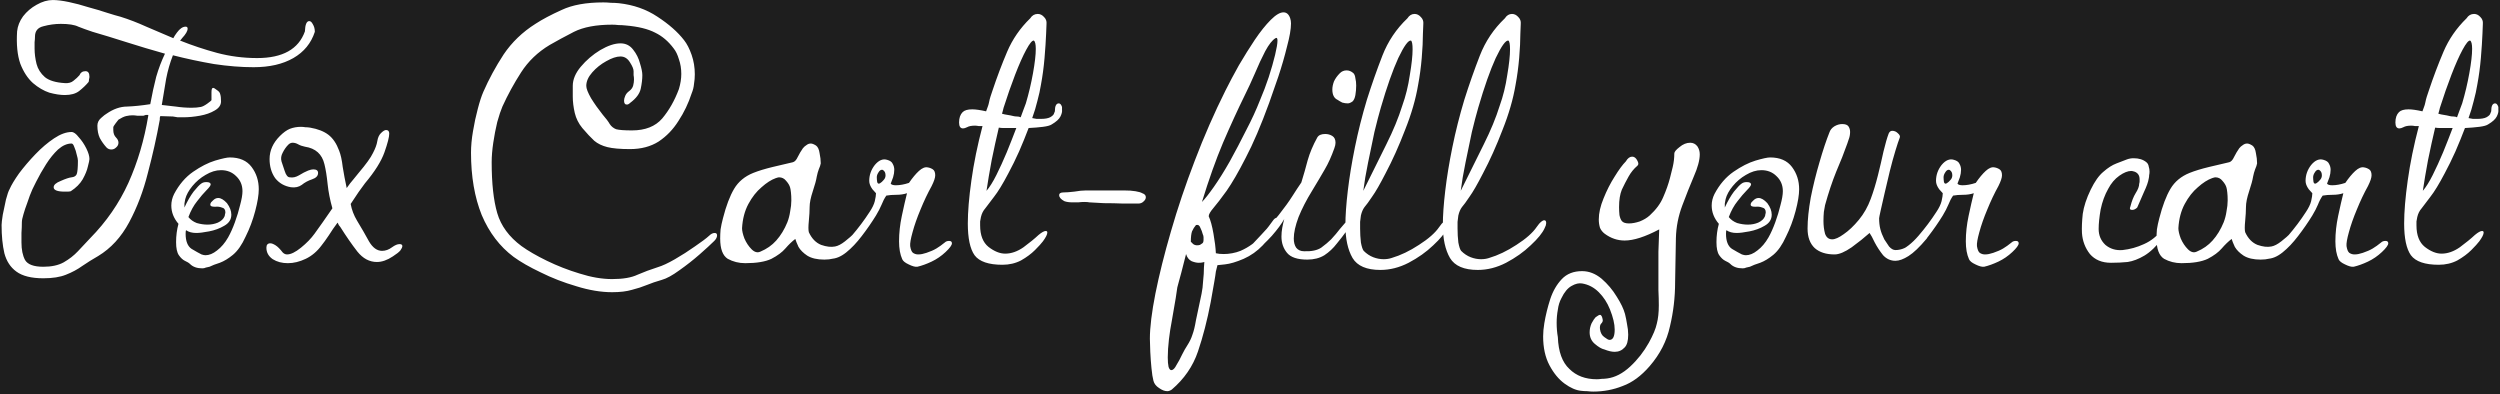 <svg width="805" height="127" viewBox="0 0 805 127" fill="none" xmlns="http://www.w3.org/2000/svg">
<rect width="805" height="127" fill="#1E1E1E"/>
<path d="M101.376 10.248C100.181 13.917 97.877 16.733 94.464 18.696C91.051 20.659 86.784 21.64 81.664 21.64C77.653 21.64 73.387 21.299 68.864 20.616C64.427 19.848 60.032 18.909 55.68 17.8C54.741 20.189 54.016 22.707 53.504 25.352C53.077 27.912 52.608 30.728 52.096 33.8C52.181 33.8 52.565 33.843 53.248 33.928C54.016 34.013 54.741 34.099 55.424 34.184C56.192 34.269 56.576 34.312 56.576 34.312C58.283 34.568 59.989 34.696 61.696 34.696C62.805 34.696 63.787 34.611 64.64 34.44C65.152 34.355 65.835 34.013 66.688 33.416C67.627 32.733 68.096 32.349 68.096 32.264V29.704C68.096 28.765 68.267 28.296 68.608 28.296C68.864 28.296 69.248 28.509 69.76 28.936C70.443 29.363 70.827 29.832 70.912 30.344C71.083 30.856 71.168 31.624 71.168 32.648C71.168 33.843 70.485 34.824 69.12 35.592C67.84 36.36 66.261 36.915 64.384 37.256C62.507 37.597 60.715 37.768 59.008 37.768C58.411 37.768 57.813 37.768 57.216 37.768C56.619 37.683 56.107 37.597 55.68 37.512L51.584 37.384C51.584 37.555 51.541 37.725 51.456 37.896C51.456 38.067 51.456 38.28 51.456 38.536C50.432 44.168 49.152 49.885 47.616 55.688C46.165 61.491 44.16 66.781 41.6 71.56C39.04 76.339 35.712 79.965 31.616 82.44C29.824 83.464 28.117 84.531 26.496 85.64C24.96 86.749 23.211 87.688 21.248 88.456C19.371 89.224 16.939 89.608 13.952 89.608C10.112 89.608 7.211 88.883 5.248 87.432C3.371 86.067 2.091 84.104 1.408 81.544C0.811 78.984 0.512 75.955 0.512 72.456C0.512 71.859 0.64 70.749 0.896 69.128C1.237 67.507 1.579 65.885 1.92 64.264C2.347 62.643 2.731 61.533 3.072 60.936C3.669 59.571 4.693 57.864 6.144 55.816C7.68 53.768 9.429 51.72 11.392 49.672C13.355 47.624 15.36 45.917 17.408 44.552C19.456 43.187 21.333 42.504 23.04 42.504C23.723 42.504 24.491 43.059 25.344 44.168C26.283 45.192 27.093 46.387 27.776 47.752C28.459 49.117 28.8 50.269 28.8 51.208C28.8 51.549 28.629 52.36 28.288 53.64C28.032 54.835 27.477 56.2 26.624 57.736C25.771 59.187 24.491 60.467 22.784 61.576C22.443 61.661 22.101 61.704 21.76 61.704C21.504 61.704 21.205 61.704 20.864 61.704C18.475 61.704 17.28 61.235 17.28 60.296C17.28 59.528 18.048 58.845 19.584 58.248C21.12 57.565 22.272 57.181 23.04 57.096C23.893 57.011 24.448 56.669 24.704 56.072C24.96 55.389 25.088 53.939 25.088 51.72C25.088 51.293 24.96 50.653 24.704 49.8C24.533 48.947 24.277 48.136 23.936 47.368C23.68 46.6 23.381 46.216 23.04 46.216C21.589 46.216 20.139 46.856 18.688 48.136C17.323 49.416 16.043 50.995 14.848 52.872C13.653 54.749 12.587 56.627 11.648 58.504C10.709 60.296 10.027 61.789 9.6 62.984C9.429 63.496 9.131 64.349 8.704 65.544C8.277 66.653 7.893 67.805 7.552 69C7.211 70.109 7.04 70.963 7.04 71.56C7.04 72.669 6.997 73.821 6.912 75.016C6.912 76.125 6.912 77.149 6.912 78.088C6.912 80.392 7.296 82.269 8.064 83.72C8.917 85.171 10.88 85.896 13.952 85.896C16.597 85.896 18.773 85.427 20.48 84.488C22.272 83.464 23.808 82.269 25.088 80.904C26.453 79.453 27.776 78.045 29.056 76.68C34.261 71.389 38.357 65.459 41.344 58.888C44.331 52.232 46.464 45.021 47.744 37.256V37H46.976C46.72 37.085 46.464 37.171 46.208 37.256C46.037 37.256 45.824 37.256 45.568 37.256C45.141 37.256 44.672 37.256 44.16 37.256C43.648 37.171 43.136 37.128 42.624 37.128C42.027 37.128 41.344 37.213 40.576 37.384C39.893 37.555 39.083 37.939 38.144 38.536C38.059 38.621 37.76 39.005 37.248 39.688C36.736 40.371 36.48 40.797 36.48 40.968V41.864C36.48 42.888 36.779 43.699 37.376 44.296C37.888 44.808 38.144 45.363 38.144 45.96C38.144 46.557 37.888 47.069 37.376 47.496C36.949 47.923 36.437 48.136 35.84 48.136C35.243 48.136 34.731 47.923 34.304 47.496C33.451 46.557 32.725 45.533 32.128 44.424C31.616 43.315 31.36 41.992 31.36 40.456C31.36 39.517 31.744 38.707 32.512 38.024C33.365 37.256 33.963 36.787 34.304 36.616C36.523 35.08 38.741 34.312 40.96 34.312C43.179 34.227 45.653 33.971 48.384 33.544C48.981 30.301 49.621 27.357 50.304 24.712C51.072 22.067 52.011 19.592 53.12 17.288C48.853 16.093 44.715 14.856 40.704 13.576C36.693 12.296 33.067 11.187 29.824 10.248C28.032 9.651 26.496 9.096 25.216 8.584C24.021 7.987 22.144 7.688 19.584 7.688C17.707 7.688 15.829 7.944 13.952 8.456C12.16 8.883 11.264 9.992 11.264 11.784C11.264 12.296 11.221 12.893 11.136 13.576C11.136 14.259 11.136 14.941 11.136 15.624C11.136 17.245 11.349 18.909 11.776 20.616C12.203 22.237 13.099 23.645 14.464 24.84C15.829 25.949 17.963 26.589 20.864 26.76C22.059 26.845 22.997 26.589 23.68 25.992C24.448 25.395 25.088 24.797 25.6 24.2C25.941 23.347 26.581 22.92 27.52 22.92C28.373 22.92 28.8 23.517 28.8 24.712C28.8 24.968 28.757 25.224 28.672 25.48C28.672 25.736 28.629 26.035 28.544 26.376C27.691 27.4 26.667 28.381 25.472 29.32C24.363 30.173 22.827 30.6 20.864 30.6C19.413 30.6 17.749 30.344 15.872 29.832C14.08 29.235 12.331 28.211 10.624 26.76C8.917 25.224 7.552 23.133 6.528 20.488C5.589 17.757 5.248 14.301 5.504 10.12C5.675 8.413 6.315 6.792 7.424 5.256C8.619 3.72 10.069 2.483 11.776 1.544C13.568 0.52 15.317 0.008 17.024 0.008C18.389 0.008 20.096 0.221 22.144 0.648C24.192 1.075 26.283 1.629 28.416 2.312C30.635 2.909 32.64 3.507 34.432 4.104C36.309 4.701 37.76 5.128 38.784 5.384C41.515 6.237 44.288 7.304 47.104 8.584C49.92 9.779 52.821 11.016 55.808 12.296C56.064 11.784 56.448 11.187 56.96 10.504C57.899 9.224 58.837 8.584 59.776 8.584C60.203 8.584 60.416 8.797 60.416 9.224C60.416 9.992 59.819 11.016 58.624 12.296C58.453 12.552 58.24 12.808 57.984 13.064C61.824 14.6 65.792 15.923 69.888 17.032C74.069 18.141 78.379 18.696 82.816 18.696C91.008 18.696 96.128 15.837 98.176 10.12C98.261 7.901 98.731 6.792 99.584 6.792C100.011 6.792 100.395 7.133 100.736 7.816C101.163 8.499 101.376 9.309 101.376 10.248ZM83.324 60.936C83.324 62.728 82.94 65.075 82.172 67.976C81.404 70.877 80.38 73.608 79.1 76.168C77.905 78.813 76.54 80.776 75.004 82.056C73.553 83.251 72.145 84.104 70.78 84.616C69.415 85.043 68.305 85.469 67.452 85.896C67.111 85.981 66.727 86.067 66.3 86.152C65.959 86.323 65.575 86.408 65.148 86.408C63.441 86.408 62.119 85.939 61.18 85C60.839 84.659 60.284 84.317 59.516 83.976C58.833 83.635 58.193 83.037 57.596 82.184C56.999 81.331 56.7 79.923 56.7 77.96C56.7 75.912 56.956 73.949 57.468 72.072C55.932 70.28 55.164 68.317 55.164 66.184C55.164 64.904 55.463 63.667 56.06 62.472C57.681 59.4 59.729 57.011 62.204 55.304C64.679 53.597 67.025 52.403 69.244 51.72C71.548 51.037 73.127 50.696 73.98 50.696C77.137 50.696 79.484 51.72 81.02 53.768C82.556 55.816 83.324 58.205 83.324 60.936ZM78.076 61.576C78.076 59.613 77.393 57.992 76.028 56.712C74.748 55.432 73.127 54.792 71.164 54.792C69.543 54.792 67.879 55.304 66.172 56.328C64.551 57.267 63.143 58.461 61.948 59.912C60.753 61.363 59.985 62.771 59.644 64.136C59.559 64.648 59.473 65.117 59.388 65.544C59.388 65.971 59.388 66.397 59.388 66.824C60.327 64.776 61.308 63.069 62.332 61.704C63.441 60.339 64.252 59.485 64.764 59.144C65.191 58.803 65.745 58.632 66.428 58.632C67.367 58.632 67.836 58.888 67.836 59.4C67.836 59.741 67.367 60.381 66.428 61.32C65.575 62.173 64.593 63.325 63.484 64.776C62.375 66.141 61.436 67.848 60.668 69.896C61.351 70.749 62.247 71.389 63.356 71.816C64.551 72.157 65.703 72.328 66.812 72.328C68.007 72.328 69.116 72.115 70.14 71.688C71.249 71.176 71.975 70.493 72.316 69.64C72.401 69.384 72.444 69.171 72.444 69C72.529 68.744 72.572 68.531 72.572 68.36C72.572 67.507 72.188 66.995 71.42 66.824C70.737 66.568 70.055 66.483 69.372 66.568H69.116C68.177 66.568 67.708 66.355 67.708 65.928C67.708 65.672 67.793 65.416 67.964 65.16C68.22 64.904 68.433 64.691 68.604 64.52C69.116 64.008 69.671 63.752 70.268 63.752C71.121 63.752 72.06 64.307 73.084 65.416C74.023 66.696 74.492 67.933 74.492 69.128C74.492 70.664 73.724 71.859 72.188 72.712C70.737 73.565 69.116 74.163 67.324 74.504C65.532 74.845 64.167 75.016 63.228 75.016C61.863 75.016 60.753 74.717 59.9 74.12C59.815 74.291 59.772 74.675 59.772 75.272C59.772 77.661 60.412 79.283 61.692 80.136C62.972 80.904 64.039 81.501 64.892 81.928C65.404 82.099 65.831 82.184 66.172 82.184C67.367 82.184 68.604 81.672 69.884 80.648C71.249 79.624 72.444 78.216 73.468 76.424C74.236 75.059 74.961 73.437 75.644 71.56C76.327 69.683 76.881 67.848 77.308 66.056C77.82 64.179 78.076 62.685 78.076 61.576ZM126.484 82.568C124.692 83.763 122.985 84.36 121.364 84.36C118.975 84.36 116.884 83.251 115.092 81.032C113.3 78.728 111.465 76.083 109.588 73.096C109.417 72.84 109.247 72.627 109.076 72.456C108.991 72.2 108.863 71.944 108.692 71.688C107.668 73.053 106.729 74.419 105.876 75.784C105.023 77.064 104.255 78.131 103.572 78.984C102.121 80.947 100.415 82.397 98.452 83.336C96.489 84.275 94.569 84.744 92.692 84.744C90.815 84.744 89.193 84.317 87.828 83.464C86.463 82.525 85.78 81.288 85.78 79.752C85.78 78.813 86.207 78.344 87.06 78.344C87.487 78.344 88.041 78.557 88.724 78.984C89.407 79.411 90.175 80.179 91.028 81.288C91.455 81.715 91.924 81.928 92.436 81.928C93.631 81.928 95.124 81.203 96.916 79.752C98.708 78.301 100.159 76.808 101.268 75.272C101.951 74.333 102.804 73.139 103.828 71.688C104.852 70.237 105.919 68.701 107.028 67.08C106.26 64.349 105.748 61.747 105.492 59.272C105.236 56.712 104.895 54.579 104.468 52.872C103.7 49.629 101.609 47.752 98.196 47.24C97.343 47.069 96.617 46.813 96.02 46.472C95.423 46.131 94.825 45.96 94.228 45.96C93.716 45.96 93.247 46.173 92.82 46.6C92.137 47.283 91.54 48.136 91.028 49.16C90.516 50.099 90.388 51.037 90.644 51.976C90.9 52.659 91.241 53.683 91.668 55.048C92.095 56.413 92.649 57.096 93.332 57.096C94.271 57.267 95.252 57.053 96.276 56.456C97.385 55.773 98.367 55.261 99.22 54.92C99.903 54.664 100.457 54.536 100.884 54.536C101.908 54.536 102.42 54.92 102.42 55.688C102.42 56.627 101.78 57.309 100.5 57.736C99.22 58.163 98.111 58.76 97.172 59.528C96.233 60.211 95.081 60.467 93.716 60.296C91.583 59.955 89.876 58.973 88.596 57.352C87.401 55.645 86.804 53.597 86.804 51.208C86.804 48.477 87.913 46.003 90.132 43.784C91.241 42.675 92.308 41.907 93.332 41.48C94.441 41.053 95.636 40.84 96.916 40.84C97.343 40.84 97.812 40.883 98.324 40.968C98.836 40.968 99.348 41.011 99.86 41.096C102.335 41.523 104.297 42.291 105.748 43.4C107.199 44.509 108.351 46.216 109.204 48.52C109.716 49.8 110.1 51.549 110.356 53.768C110.697 55.901 111.124 58.163 111.636 60.552C112.404 59.443 113.129 58.504 113.812 57.736C114.495 56.883 115.049 56.2 115.476 55.688C117.865 52.872 119.401 50.739 120.084 49.288C120.852 47.837 121.321 46.557 121.492 45.448C121.663 44.339 122.047 43.485 122.644 42.888C123.327 42.205 123.881 41.864 124.308 41.864C124.991 41.864 125.332 42.248 125.332 43.016C125.332 44.125 124.82 46.131 123.796 49.032C122.772 51.933 120.681 55.261 117.524 59.016C116.329 60.552 114.793 62.771 112.916 65.672C113.257 67.549 113.94 69.341 114.964 71.048C116.415 73.437 117.695 75.656 118.804 77.704C119.999 79.752 121.407 80.776 123.028 80.776C124.137 80.776 125.204 80.392 126.228 79.624C127.167 78.941 127.977 78.6 128.66 78.6C129.257 78.6 129.556 78.813 129.556 79.24C129.556 79.581 129.343 80.051 128.916 80.648C128.489 81.16 127.679 81.8 126.484 82.568ZM230 77.576C228.976 78.6 227.397 80.051 225.264 81.928C223.216 83.72 221.04 85.427 218.736 87.048C216.517 88.669 214.64 89.693 213.104 90.12C211.312 90.632 209.691 91.187 208.24 91.784C206.789 92.381 205.211 92.893 203.504 93.32C201.797 93.832 199.664 94.088 197.104 94.088C193.52 94.088 189.68 93.448 185.584 92.168C181.488 90.973 177.648 89.48 174.064 87.688C170.48 85.981 167.579 84.317 165.36 82.696C160.923 79.368 157.509 74.888 155.12 69.256C152.816 63.539 151.664 56.84 151.664 49.16C151.664 47.027 151.877 44.723 152.304 42.248C152.731 39.688 153.243 37.299 153.84 35.08C154.437 32.776 155.035 30.941 155.632 29.576C157.424 25.48 159.6 21.469 162.16 17.544C164.805 13.619 168.219 10.333 172.4 7.688C174.619 6.237 177.435 4.744 180.848 3.208C184.261 1.587 188.741 0.776 194.288 0.776C195.056 0.776 195.867 0.819 196.72 0.904C197.573 0.904 198.427 0.947 199.28 1.032C203.973 1.544 208.112 2.995 211.696 5.384C215.365 7.773 218.224 10.291 220.272 12.936C221.211 14.131 222.021 15.709 222.704 17.672C223.387 19.635 223.728 21.725 223.728 23.944C223.728 24.968 223.643 25.992 223.472 27.016C223.387 28.04 223.131 29.064 222.704 30.088C221.68 33.245 220.272 36.189 218.48 38.92C216.773 41.651 214.64 43.869 212.08 45.576C209.52 47.197 206.448 48.008 202.864 48.008C199.707 48.008 197.275 47.795 195.568 47.368C193.861 46.941 192.453 46.259 191.344 45.32C190.235 44.296 188.955 42.931 187.504 41.224C186.309 39.773 185.499 38.152 185.072 36.36C184.645 34.483 184.432 32.733 184.432 31.112C184.432 29.491 184.432 28.339 184.432 27.656C184.432 25.608 185.285 23.56 186.992 21.512C188.784 19.379 190.875 17.587 193.264 16.136C195.739 14.685 197.915 13.96 199.792 13.96C201.499 13.96 202.864 14.643 203.888 16.008C204.912 17.288 205.637 18.739 206.064 20.36C206.576 21.981 206.832 23.261 206.832 24.2C206.832 25.48 206.661 26.931 206.32 28.552C205.979 30.173 204.827 31.709 202.864 33.16C202.523 33.501 202.181 33.672 201.84 33.672C201.243 33.672 200.944 33.245 200.944 32.392C200.944 31.965 201.072 31.453 201.328 30.856C201.584 30.259 202.011 29.747 202.608 29.32C203.291 28.808 203.717 28.211 203.888 27.528C204.059 26.845 204.144 26.205 204.144 25.608C204.144 25.096 204.101 24.627 204.016 24.2C204.016 23.688 204.016 23.261 204.016 22.92C204.016 22.237 203.632 21.299 202.864 20.104C202.096 18.824 201.072 18.184 199.792 18.184C198.512 18.184 196.976 18.696 195.184 19.72C193.477 20.659 191.984 21.853 190.704 23.304C189.424 24.755 188.784 26.205 188.784 27.656C188.784 28.509 189.296 29.832 190.32 31.624C191.429 33.416 192.667 35.165 194.032 36.872C195.141 38.152 195.909 39.176 196.336 39.944C196.848 40.712 197.531 41.267 198.384 41.608C199.323 41.864 201.029 41.992 203.504 41.992C207.771 41.992 211.013 40.712 213.232 38.152C215.451 35.507 217.243 32.349 218.608 28.68C219.12 26.973 219.376 25.352 219.376 23.816C219.376 22.109 219.12 20.531 218.608 19.08C218.181 17.629 217.627 16.477 216.944 15.624C215.237 13.32 213.232 11.613 210.928 10.504C208.624 9.309 205.467 8.541 201.456 8.2C200.688 8.115 199.92 8.072 199.152 8.072C198.469 7.987 197.787 7.944 197.104 7.944C191.984 7.944 187.888 8.712 184.816 10.248C181.829 11.784 179.227 13.192 177.008 14.472C173.168 16.776 170.096 19.72 167.792 23.304C165.488 26.888 163.483 30.557 161.776 34.312C161.264 35.507 160.709 37.171 160.112 39.304C159.6 41.437 159.173 43.656 158.832 45.96C158.491 48.264 158.32 50.355 158.32 52.232C158.32 59.059 158.917 64.52 160.112 68.616C161.307 72.712 163.909 76.253 167.92 79.24C170.053 80.776 172.784 82.355 176.112 83.976C179.44 85.597 182.939 86.963 186.608 88.072C190.363 89.267 193.861 89.864 197.104 89.864C200.603 89.864 203.333 89.395 205.296 88.456C207.259 87.603 209.435 86.792 211.824 86.024C213.275 85.597 215.109 84.744 217.328 83.464C219.547 82.184 221.68 80.819 223.728 79.368C225.861 77.917 227.397 76.765 228.336 75.912C228.933 75.315 229.531 75.016 230.128 75.016C230.64 75.016 230.896 75.272 230.896 75.784C230.896 76.381 230.597 76.979 230 77.576ZM275.163 75.016C275.419 74.76 275.76 74.632 276.187 74.632C276.784 74.632 277.083 74.931 277.083 75.528C277.083 75.869 276.87 76.381 276.443 77.064C276.102 77.747 275.334 78.557 274.139 79.496C272.944 80.52 271.707 81.459 270.427 82.312C269.232 83.165 267.568 83.592 265.435 83.592C263.131 83.592 261.296 83.165 259.931 82.312C258.651 81.459 257.712 80.52 257.115 79.496C256.603 78.387 256.262 77.533 256.091 76.936C255.067 77.704 254 78.728 252.891 80.008C251.867 81.203 250.374 82.312 248.411 83.336C246.448 84.275 243.632 84.744 239.963 84.744C237.915 84.744 236.038 84.275 234.331 83.336C232.71 82.312 231.899 80.136 231.899 76.808C231.899 75.869 231.942 74.888 232.027 73.864C232.198 72.755 232.454 71.56 232.795 70.28C233.819 66.269 235.014 63.112 236.379 60.808C237.744 58.504 239.792 56.797 242.523 55.688C244.23 55.005 246.32 54.365 248.795 53.768C251.27 53.171 253.446 52.659 255.323 52.232C255.92 52.061 256.432 51.507 256.859 50.568C257.371 49.544 257.926 48.605 258.523 47.752C258.864 47.325 259.248 46.984 259.675 46.728C260.102 46.387 260.571 46.216 261.083 46.216C261.51 46.216 262.064 46.429 262.747 46.856C263.344 47.283 263.728 48.093 263.899 49.288C264.155 50.483 264.283 51.592 264.283 52.616C264.198 53.128 263.984 53.768 263.643 54.536C263.387 55.219 263.174 55.987 263.003 56.84C262.832 57.949 262.406 59.528 261.723 61.576C261.04 63.624 260.699 65.331 260.699 66.696C260.699 67.891 260.614 69.384 260.443 71.176C260.272 72.883 260.272 74.077 260.443 74.76C261.382 76.808 262.704 78.173 264.411 78.856C266.118 79.453 267.611 79.624 268.891 79.368C269.83 79.197 270.896 78.643 272.091 77.704C273.286 76.765 274.31 75.869 275.163 75.016ZM254.427 60.424C254.256 59.741 253.83 59.016 253.147 58.248C252.55 57.48 251.782 57.096 250.843 57.096C250.672 57.096 250.331 57.181 249.819 57.352C248.368 57.864 246.832 58.845 245.211 60.296C243.59 61.661 242.182 63.453 240.987 65.672C239.792 67.891 239.11 70.493 238.939 73.48C238.939 74.333 239.195 75.443 239.707 76.808C240.304 78.173 241.072 79.325 242.011 80.264C242.95 81.203 243.888 81.459 244.827 81.032C246.875 80.179 248.582 78.984 249.947 77.448C251.398 75.827 252.592 73.864 253.531 71.56C253.958 70.451 254.256 69.299 254.427 68.104C254.683 66.824 254.811 65.629 254.811 64.52C254.811 63.496 254.768 62.643 254.683 61.96C254.598 61.192 254.512 60.68 254.427 60.424ZM304.214 78.088C304.555 77.747 305.025 77.576 305.622 77.576C306.219 77.576 306.518 77.832 306.518 78.344C306.518 78.941 305.835 79.88 304.47 81.16C303.105 82.44 301.611 83.464 299.99 84.232C298.369 85 296.833 85.555 295.382 85.896C294.699 85.981 293.761 85.725 292.566 85.128C291.457 84.616 290.774 84.061 290.518 83.464C290.177 82.696 289.921 81.843 289.75 80.904C289.579 79.88 289.494 78.813 289.494 77.704C289.494 75.059 289.793 72.328 290.39 69.512C290.987 66.696 291.542 64.264 292.054 62.216C291.03 62.557 289.878 62.728 288.598 62.728C287.403 62.728 286.337 62.813 285.398 62.984C284.801 63.837 284.289 64.819 283.862 65.928C283.435 66.952 282.838 68.104 282.07 69.384C280.705 71.603 279.169 73.821 277.462 76.04C275.841 78.173 274.177 79.923 272.47 81.288C270.763 82.653 269.099 83.336 267.478 83.336C266.369 83.336 265.814 83.037 265.814 82.44C265.814 81.843 266.539 81.288 267.99 80.776C270.038 80.008 272.129 78.387 274.262 75.912C276.395 73.437 278.315 70.877 280.022 68.232C280.875 66.952 281.43 65.8 281.686 64.776C281.942 63.667 282.07 62.813 282.07 62.216C282.07 62.216 281.686 61.789 280.918 60.936C280.235 59.997 279.894 59.101 279.894 58.248C279.894 56.371 280.491 54.664 281.686 53.128C282.966 51.592 284.289 51.037 285.654 51.464C286.593 51.72 287.19 52.147 287.446 52.744C287.787 53.341 287.958 53.981 287.958 54.664C287.958 55.432 287.83 56.243 287.574 57.096C287.318 57.864 287.062 58.547 286.806 59.144C287.062 59.485 287.617 59.656 288.47 59.656C289.75 59.656 291.158 59.4 292.694 58.888C293.803 57.267 294.87 55.987 295.894 55.048C296.918 54.109 297.857 53.725 298.71 53.896C299.307 53.981 299.862 54.195 300.374 54.536C300.886 54.877 301.142 55.517 301.142 56.456C301.142 57.224 300.758 58.376 299.99 59.912C298.71 62.216 297.515 64.733 296.406 67.464C295.297 70.109 294.443 72.541 293.846 74.76C293.249 76.893 292.993 78.387 293.078 79.24C293.249 80.349 293.547 81.075 293.974 81.416C294.486 81.757 295.041 81.928 295.638 81.928C296.065 81.928 296.491 81.885 296.918 81.8C297.43 81.629 297.899 81.501 298.326 81.416C299.606 80.989 300.673 80.52 301.526 80.008C302.379 79.496 303.275 78.856 304.214 78.088ZM285.142 56.456C285.142 55.688 284.886 55.133 284.374 54.792C284.289 54.707 284.161 54.664 283.99 54.664C283.563 54.664 283.179 54.963 282.838 55.56C282.497 56.072 282.326 56.584 282.326 57.096C282.326 57.523 282.369 58.035 282.454 58.632C282.625 59.144 282.923 59.272 283.35 59.016C283.777 58.76 284.161 58.419 284.502 57.992C284.929 57.565 285.142 57.053 285.142 56.456ZM341.971 34.44C341.971 34.44 341.971 34.739 341.971 35.336C342.056 35.933 341.886 36.659 341.459 37.512C341.032 38.365 340.094 39.219 338.643 40.072C338.131 40.413 337.192 40.669 335.827 40.84C334.462 41.011 332.926 41.139 331.219 41.224C330.28 43.699 329.256 46.216 328.147 48.776C327.038 51.251 325.886 53.597 324.691 55.816C322.899 59.229 321.363 61.747 320.083 63.368C318.888 64.989 317.95 66.227 317.267 67.08C316.584 67.848 316.115 68.787 315.859 69.896C315.774 70.408 315.688 70.877 315.603 71.304C315.603 71.731 315.603 72.157 315.603 72.584C315.603 75.741 316.499 78.045 318.291 79.496C320.168 80.947 321.96 81.672 323.667 81.672C325.63 81.672 327.592 80.989 329.555 79.624C331.518 78.173 333.139 76.851 334.419 75.656C335.443 74.803 336.211 74.376 336.723 74.376C337.064 74.376 337.235 74.547 337.235 74.888C337.235 75.485 336.766 76.424 335.827 77.704C335.315 78.387 334.462 79.325 333.267 80.52C332.072 81.715 330.579 82.824 328.787 83.848C326.995 84.787 324.99 85.256 322.771 85.256C318.334 85.256 315.347 84.232 313.811 82.184C312.36 80.136 311.635 76.723 311.635 71.944C311.635 68.189 312.019 63.581 312.787 58.12C313.555 52.573 314.75 46.728 316.371 40.584C315.944 40.584 315.518 40.584 315.091 40.584C314.664 40.499 314.28 40.456 313.939 40.456C312.83 40.456 311.976 40.627 311.379 40.968C310.867 41.224 310.44 41.352 310.099 41.352C309.246 41.352 308.819 40.712 308.819 39.432C308.819 37.981 309.203 36.872 309.971 36.104C310.568 35.507 311.592 35.208 313.043 35.208C314.152 35.208 315.646 35.421 317.523 35.848C317.694 35.336 317.864 34.867 318.035 34.44C318.206 34.013 318.334 33.587 318.419 33.16C318.59 32.307 318.76 31.624 318.931 31.112C319.102 30.6 319.315 29.96 319.571 29.192C321.022 24.84 322.6 20.659 324.307 16.648C326.014 12.637 328.488 9.053 331.731 5.896C332.328 4.957 333.139 4.488 334.163 4.488C334.931 4.488 335.614 4.829 336.211 5.512C336.808 6.109 337.064 6.835 336.979 7.688C336.979 7.688 336.936 8.755 336.851 10.888C336.766 13.021 336.595 15.624 336.339 18.696C336.083 21.683 335.699 24.541 335.187 27.272C334.931 28.893 334.547 30.643 334.035 32.52C333.608 34.312 333.054 36.147 332.371 38.024C332.883 38.109 333.352 38.195 333.779 38.28C334.291 38.28 334.76 38.28 335.187 38.28C336.467 38.28 337.448 38.109 338.131 37.768C338.899 37.341 339.326 36.915 339.411 36.488C339.582 36.061 339.667 35.848 339.667 35.848C339.667 34.141 340.094 33.288 340.947 33.288C341.374 33.288 341.715 33.672 341.971 34.44ZM332.883 13.064C332.371 12.979 331.56 13.96 330.451 16.008C329.342 18.056 328.147 20.744 326.867 24.072C325.587 27.4 324.35 30.941 323.155 34.696C323.07 35.037 322.984 35.379 322.899 35.72C322.814 35.976 322.728 36.275 322.643 36.616C323.24 36.787 323.838 36.915 324.435 37C325.032 37.085 325.672 37.213 326.355 37.384C326.696 37.469 327.08 37.512 327.507 37.512C327.934 37.512 328.318 37.597 328.659 37.768C329 36.829 329.299 36.019 329.555 35.336C329.811 34.568 330.067 33.885 330.323 33.288C331.262 30.131 332.03 26.888 332.627 23.56C333.224 20.232 333.523 17.629 333.523 15.752C333.523 14.216 333.31 13.32 332.883 13.064ZM327.251 41.224H324.947C324.35 41.224 323.752 41.224 323.155 41.224C322.643 41.224 322.131 41.181 321.619 41.096C320.851 44.339 320.083 47.837 319.315 51.592C318.632 55.261 318.078 58.547 317.651 61.448C318.675 60.253 319.742 58.547 320.851 56.328C321.96 54.109 323.07 51.677 324.179 49.032C325.288 46.301 326.312 43.699 327.251 41.224ZM367.807 62.216C368.575 62.472 368.959 62.899 368.959 63.496C368.959 64.008 368.703 64.477 368.191 64.904C367.764 65.331 367.21 65.544 366.527 65.544C365.418 65.544 363.796 65.544 361.663 65.544C359.615 65.459 357.524 65.416 355.391 65.416C353.343 65.331 351.807 65.245 350.783 65.16C350.442 65.075 349.887 65.032 349.119 65.032C348.522 65.032 347.882 65.075 347.199 65.16C346.602 65.16 346.004 65.16 345.407 65.16C344.298 65.16 343.402 65.032 342.719 64.776C341.61 64.179 341.055 63.539 341.055 62.856C341.055 62.259 341.524 61.96 342.463 61.96C343.316 61.96 344.468 61.875 345.919 61.704C347.37 61.448 348.65 61.32 349.759 61.32H361.791C363.412 61.32 364.692 61.405 365.631 61.576C366.655 61.747 367.38 61.96 367.807 62.216ZM415.445 5.896C415.616 6.408 415.701 6.963 415.701 7.56C415.701 9.352 415.274 11.827 414.421 14.984C413.653 18.141 412.714 21.384 411.605 24.712C410.496 27.955 409.514 30.771 408.661 33.16C406.016 40.413 403.498 46.301 401.109 50.824C398.805 55.347 396.757 58.888 394.965 61.448C393.173 63.923 391.765 65.757 390.741 66.952C389.717 68.147 389.205 69.043 389.205 69.64C389.802 70.92 390.314 72.797 390.741 75.272C391.168 77.661 391.424 79.752 391.509 81.544C392.192 81.715 393.045 81.8 394.069 81.8C394.922 81.8 395.818 81.715 396.757 81.544C397.696 81.373 398.592 81.117 399.445 80.776C402.176 79.581 404.437 77.917 406.229 75.784C408.021 73.565 409.301 71.901 410.069 70.792C410.41 70.365 410.752 70.152 411.093 70.152C411.52 70.152 411.818 70.408 411.989 70.92C412.16 71.347 412.117 71.773 411.861 72.2C410.154 74.845 408.405 77.107 406.613 78.984C404.821 80.861 402.773 82.312 400.469 83.336C398.08 84.36 396.074 84.957 394.453 85.128C392.832 85.299 392.021 85.384 392.021 85.384C391.85 86.067 391.68 86.749 391.509 87.432C391.424 88.2 391.253 89.309 390.997 90.76C390.741 92.211 390.357 94.387 389.845 97.288C388.736 103.091 387.37 108.381 385.749 113.16C384.128 117.939 381.312 122.035 377.301 125.448C376.789 125.789 376.32 125.96 375.893 125.96C375.04 125.96 374.144 125.619 373.205 124.936C372.266 124.339 371.669 123.571 371.413 122.632C371.157 121.693 370.944 120.328 370.773 118.536C370.602 116.829 370.474 115.08 370.389 113.288C370.304 111.496 370.261 110.088 370.261 109.064C370.261 105.395 370.858 100.531 372.053 94.472C373.248 88.499 374.912 81.843 377.045 74.504C379.178 67.08 381.738 59.485 384.725 51.72C387.712 43.869 390.997 36.36 394.581 29.192C395.861 26.632 397.312 23.901 398.933 21C400.64 18.099 402.346 15.368 404.053 12.808C405.845 10.163 407.552 8.029 409.173 6.408C410.794 4.787 412.16 3.976 413.269 3.976C414.293 3.976 415.018 4.616 415.445 5.896ZM410.709 12.296C409.685 12.893 408.576 14.301 407.381 16.52C406.272 18.653 405.162 21.043 404.053 23.688C402.944 26.248 401.877 28.552 400.853 30.6C398.549 35.293 396.202 40.413 393.813 45.96C391.509 51.421 389.248 57.779 387.029 65.032C387.968 64.093 389.248 62.472 390.869 60.168C392.49 57.864 394.197 55.133 395.989 51.976C397.781 48.733 399.53 45.405 401.237 41.992C403.029 38.579 404.522 35.336 405.717 32.264C406.741 29.875 407.68 27.4 408.533 24.84C409.386 22.195 410.069 19.805 410.581 17.672C411.093 15.539 411.349 14.003 411.349 13.064C411.349 12.296 411.136 12.04 410.709 12.296ZM387.285 75.4C387.114 74.717 386.858 74.035 386.517 73.352C386.261 72.584 385.792 72.285 385.109 72.456C384.597 73.053 384.17 73.736 383.829 74.504C383.573 75.272 383.445 76.381 383.445 77.832C383.445 77.832 383.701 78.088 384.213 78.6C384.81 79.027 385.536 79.112 386.389 78.856C386.645 78.685 386.901 78.515 387.157 78.344C387.413 78.173 387.541 77.789 387.541 77.192C387.541 76.936 387.541 76.68 387.541 76.424C387.541 76.083 387.456 75.741 387.285 75.4ZM387.797 84.36C387.797 84.36 387.626 84.403 387.285 84.488C386.944 84.573 386.517 84.616 386.005 84.616C385.322 84.616 384.554 84.445 383.701 84.104C382.848 83.677 382.25 82.909 381.909 81.8C381.226 84.531 380.714 86.536 380.373 87.816C380.032 89.096 379.776 90.035 379.605 90.632C379.434 91.229 379.264 91.869 379.093 92.552C379.008 93.235 378.837 94.387 378.581 96.008C378.325 97.629 377.898 100.104 377.301 103.432C376.96 105.139 376.661 107.059 376.405 109.192C376.149 111.411 376.021 113.373 376.021 115.08C376.021 116.36 376.106 117.384 376.277 118.152C376.533 118.92 376.874 119.261 377.301 119.176C377.813 119.091 378.325 118.536 378.837 117.512C379.434 116.573 380.032 115.464 380.629 114.184C381.226 112.989 381.781 112.008 382.293 111.24C383.061 110.045 383.616 108.893 383.957 107.784C384.384 106.675 384.768 105.096 385.109 103.048C385.536 101.085 386.133 98.269 386.901 94.6C387.157 93.405 387.328 91.997 387.413 90.376C387.584 88.84 387.669 87.432 387.669 86.152C387.754 84.957 387.797 84.36 387.797 84.36ZM434.005 33.288C433.408 33.288 432.81 33.203 432.213 33.032C431.701 32.776 431.189 32.477 430.677 32.136C429.568 31.624 429.013 30.515 429.013 28.808C429.013 28.04 429.184 27.187 429.525 26.248C429.952 25.309 430.592 24.413 431.445 23.56C432.042 22.963 432.768 22.664 433.621 22.664C434.389 22.664 435.114 22.963 435.797 23.56C436.138 23.901 436.352 24.456 436.437 25.224C436.608 25.907 436.693 26.675 436.693 27.528C436.693 28.552 436.608 29.576 436.437 30.6C436.266 31.539 435.968 32.221 435.541 32.648C434.944 33.075 434.432 33.288 434.005 33.288ZM420.949 83.592C417.792 83.592 415.616 82.867 414.421 81.416C413.226 79.965 412.629 78.216 412.629 76.168C412.629 75.229 412.714 74.291 412.885 73.352C413.056 72.413 413.269 71.475 413.525 70.536C412.672 72.072 411.349 73.864 409.557 75.912C407.765 77.875 406.101 79.453 404.565 80.648C404.224 80.904 403.882 81.032 403.541 81.032C403.029 81.032 402.773 80.733 402.773 80.136C402.773 79.453 403.029 78.856 403.541 78.344C407.125 74.589 409.856 71.56 411.733 69.256C413.61 66.867 415.061 64.861 416.085 63.24C417.109 61.619 418.09 60.125 419.029 58.76C419.797 56.285 420.48 53.896 421.077 51.592C421.76 49.203 422.784 46.771 424.149 44.296C424.576 43.528 425.429 43.144 426.709 43.144C427.562 43.144 428.33 43.357 429.013 43.784C429.696 44.211 430.037 44.936 430.037 45.96C430.037 46.472 429.909 47.069 429.653 47.752C428.714 50.397 427.69 52.659 426.581 54.536C425.557 56.328 424.192 58.632 422.485 61.448C420.693 64.349 419.242 67.165 418.133 69.896C417.109 72.627 416.597 74.931 416.597 76.808C416.597 78.003 416.853 78.984 417.365 79.752C417.962 80.52 418.816 80.904 419.925 80.904C422.314 80.989 424.149 80.605 425.429 79.752C426.709 78.813 427.776 77.917 428.629 77.064C429.738 75.869 430.677 74.76 431.445 73.736C432.298 72.712 433.066 71.816 433.749 71.048C434.261 70.536 434.517 70.621 434.517 71.304C434.517 71.731 434.389 72.285 434.133 72.968C433.962 73.651 433.749 74.163 433.493 74.504C432.64 75.699 431.616 77.021 430.421 78.472C429.312 79.923 427.989 81.16 426.453 82.184C424.917 83.123 423.082 83.592 420.949 83.592ZM465.989 73.48C465.306 75.016 463.813 76.851 461.509 78.984C459.29 81.117 456.645 82.995 453.573 84.616C450.586 86.152 447.557 86.92 444.485 86.92C440.048 86.92 437.061 85.64 435.525 83.08C433.989 80.435 433.221 76.893 433.221 72.456C433.221 69.469 433.477 65.8 433.989 61.448C434.501 57.096 435.269 52.403 436.293 47.368C437.317 42.333 438.597 37.256 440.133 32.136C441.669 27.272 443.333 22.536 445.125 17.928C446.917 13.32 449.605 9.309 453.189 5.896C453.786 4.957 454.554 4.488 455.493 4.488C456.261 4.488 456.944 4.829 457.541 5.512C458.138 6.109 458.394 6.835 458.309 7.688C458.309 7.688 458.266 8.755 458.181 10.888C458.181 13.021 458.053 15.624 457.797 18.696C457.541 21.683 457.157 24.541 456.645 27.272C455.877 31.88 454.469 36.744 452.421 41.864C450.458 46.984 448.368 51.635 446.149 55.816C444.357 59.315 442.906 61.832 441.797 63.368C440.773 64.904 439.962 66.013 439.365 66.696C438.853 67.379 438.469 68.275 438.213 69.384C438.128 69.981 438.042 70.664 437.957 71.432C437.957 72.115 437.957 72.84 437.957 73.608C437.957 75.144 438.042 76.637 438.213 78.088C438.469 79.453 438.768 80.349 439.109 80.776C440.048 81.715 441.072 82.397 442.181 82.824C443.29 83.251 444.4 83.464 445.509 83.464C446.448 83.464 447.301 83.336 448.069 83.08C450.97 82.227 453.914 80.819 456.901 78.856C459.973 76.893 462.149 74.973 463.429 73.096C464.026 72.243 464.496 71.688 464.837 71.432C465.264 71.091 465.605 70.92 465.861 70.92C466.288 70.92 466.501 71.219 466.501 71.816C466.501 71.987 466.458 72.243 466.373 72.584C466.288 72.84 466.16 73.139 465.989 73.48ZM454.341 13.064C453.488 12.893 452.122 14.771 450.245 18.696C448.453 22.621 446.576 27.955 444.613 34.696C444.016 36.744 443.333 39.347 442.565 42.504C441.882 45.661 441.2 48.947 440.517 52.36C439.834 55.688 439.322 58.717 438.981 61.448C441.712 55.901 444.186 50.909 446.405 46.472C448.624 42.035 450.33 37.896 451.525 34.056C452.634 30.984 453.445 27.699 453.957 24.2C454.554 20.701 454.853 17.928 454.853 15.88C454.853 14.259 454.682 13.32 454.341 13.064ZM497.364 73.48C496.681 75.016 495.188 76.851 492.884 78.984C490.665 81.117 488.02 82.995 484.948 84.616C481.961 86.152 478.932 86.92 475.86 86.92C471.423 86.92 468.436 85.64 466.9 83.08C465.364 80.435 464.596 76.893 464.596 72.456C464.596 69.469 464.852 65.8 465.364 61.448C465.876 57.096 466.644 52.403 467.668 47.368C468.692 42.333 469.972 37.256 471.508 32.136C473.044 27.272 474.708 22.536 476.5 17.928C478.292 13.32 480.98 9.309 484.564 5.896C485.161 4.957 485.929 4.488 486.868 4.488C487.636 4.488 488.319 4.829 488.916 5.512C489.513 6.109 489.769 6.835 489.684 7.688C489.684 7.688 489.641 8.755 489.556 10.888C489.556 13.021 489.428 15.624 489.172 18.696C488.916 21.683 488.532 24.541 488.02 27.272C487.252 31.88 485.844 36.744 483.796 41.864C481.833 46.984 479.743 51.635 477.524 55.816C475.732 59.315 474.281 61.832 473.172 63.368C472.148 64.904 471.337 66.013 470.74 66.696C470.228 67.379 469.844 68.275 469.588 69.384C469.503 69.981 469.417 70.664 469.332 71.432C469.332 72.115 469.332 72.84 469.332 73.608C469.332 75.144 469.417 76.637 469.588 78.088C469.844 79.453 470.143 80.349 470.484 80.776C471.423 81.715 472.447 82.397 473.556 82.824C474.665 83.251 475.775 83.464 476.884 83.464C477.823 83.464 478.676 83.336 479.444 83.08C482.345 82.227 485.289 80.819 488.276 78.856C491.348 76.893 493.524 74.973 494.804 73.096C495.401 72.243 495.871 71.688 496.212 71.432C496.639 71.091 496.98 70.92 497.236 70.92C497.663 70.92 497.876 71.219 497.876 71.816C497.876 71.987 497.833 72.243 497.748 72.584C497.663 72.84 497.535 73.139 497.364 73.48ZM485.716 13.064C484.863 12.893 483.497 14.771 481.62 18.696C479.828 22.621 477.951 27.955 475.988 34.696C475.391 36.744 474.708 39.347 473.94 42.504C473.257 45.661 472.575 48.947 471.892 52.36C471.209 55.688 470.697 58.717 470.356 61.448C473.087 55.901 475.561 50.909 477.78 46.472C479.999 42.035 481.705 37.896 482.9 34.056C484.009 30.984 484.82 27.699 485.332 24.2C485.929 20.701 486.228 17.928 486.228 15.88C486.228 14.259 486.057 13.32 485.716 13.064ZM546.554 47.112C547.066 47.88 547.322 48.733 547.322 49.672C547.322 51.549 546.682 53.939 545.402 56.84C544.207 59.656 542.97 62.771 541.69 66.184C540.41 69.597 539.727 73.096 539.642 76.68C539.557 81.288 539.471 86.024 539.386 90.888C539.386 95.752 538.831 100.488 537.722 105.096C536.698 109.789 534.522 114.056 531.194 117.896C528.463 121.053 525.562 123.187 522.49 124.296C519.503 125.491 516.346 126.088 513.018 126.088C512.421 126.088 511.781 126.045 511.098 125.96C510.415 125.96 509.733 125.917 509.05 125.832C507.429 125.661 505.679 124.893 503.802 123.528C501.925 122.163 500.303 120.2 498.938 117.64C497.573 115.08 496.89 111.965 496.89 108.296C496.89 107.016 497.018 105.608 497.274 104.072C497.701 101.512 498.341 98.909 499.194 96.264C500.047 93.704 501.285 91.571 502.906 89.864C504.527 88.157 506.703 87.304 509.434 87.304C511.653 87.304 513.743 88.115 515.706 89.736C517.669 91.443 519.29 93.363 520.57 95.496C521.935 97.629 522.831 99.507 523.258 101.128C523.514 102.152 523.727 103.219 523.898 104.328C524.154 105.523 524.282 106.675 524.282 107.784C524.282 109.747 523.898 111.112 523.13 111.88C522.277 112.819 521.21 113.288 519.93 113.288C518.991 113.288 517.882 113.032 516.602 112.52C515.749 112.349 514.725 111.752 513.53 110.728C512.421 109.789 511.866 108.552 511.866 107.016C511.866 105.992 512.079 105.011 512.506 104.072C513.018 103.133 513.445 102.493 513.786 102.152C514.469 101.64 514.938 101.384 515.194 101.384C515.621 101.384 515.919 101.939 516.09 103.048V103.176C516.09 103.517 515.919 103.859 515.578 104.2C515.237 104.541 515.109 105.139 515.194 105.992C515.365 107.187 515.834 108.04 516.602 108.552C517.37 109.149 517.925 109.448 518.266 109.448C519.375 109.448 519.93 108.339 519.93 106.12C519.93 104.328 519.418 102.152 518.394 99.592C517.541 97.459 516.346 95.624 514.81 94.088C513.274 92.552 511.482 91.613 509.434 91.272C508.41 91.101 507.301 91.357 506.106 92.04C504.826 92.723 503.717 94.045 502.778 96.008C502.181 97.117 501.797 98.355 501.626 99.72C501.37 101.085 501.242 102.493 501.242 103.944C501.242 105.565 501.37 107.101 501.626 108.552C501.797 113.245 503.034 116.659 505.338 118.792C507.557 121.011 510.501 122.12 514.17 122.12C514.682 122.12 515.194 122.077 515.706 121.992C516.303 121.992 516.901 121.949 517.498 121.864C520.058 121.523 522.533 120.243 524.922 118.024C527.311 115.805 529.317 113.245 530.938 110.344C532.303 107.869 533.157 105.821 533.498 104.2C533.925 102.579 534.138 100.616 534.138 98.312C534.138 96.861 534.095 95.24 534.01 93.448C534.01 91.656 534.01 89.437 534.01 86.792C534.01 85.085 534.01 83.165 534.01 81.032C534.095 78.899 534.181 76.509 534.266 73.864C529.743 76.253 526.031 77.448 523.13 77.448C520.826 77.448 518.693 76.723 516.73 75.272C516.047 74.76 515.535 74.12 515.194 73.352C514.938 72.499 514.81 71.603 514.81 70.664C514.81 68.616 515.322 66.355 516.346 63.88C517.37 61.32 518.565 58.973 519.93 56.84C521.295 54.621 522.49 53 523.514 51.976C524.111 50.952 524.794 50.44 525.562 50.44C526.245 50.44 526.799 50.867 527.226 51.72C527.653 52.488 527.653 53.043 527.226 53.384C526.117 54.323 525.178 55.475 524.41 56.84C523.642 58.205 522.917 59.613 522.234 61.064C521.637 62.515 521.338 64.392 521.338 66.696C521.338 67.549 521.381 68.403 521.466 69.256C521.637 70.109 521.893 70.749 522.234 71.176C522.661 71.688 523.429 71.944 524.538 71.944C525.562 71.944 526.714 71.731 527.994 71.304C529.274 70.792 530.341 70.152 531.194 69.384C533.242 67.507 534.693 65.544 535.546 63.496C536.485 61.363 537.21 59.315 537.722 57.352C537.978 56.328 538.277 55.133 538.618 53.768C538.959 52.317 539.13 50.867 539.13 49.416C539.13 48.904 539.685 48.221 540.794 47.368C541.903 46.429 543.055 45.96 544.25 45.96C545.189 45.96 545.957 46.344 546.554 47.112ZM579.324 60.936C579.324 62.728 578.94 65.075 578.172 67.976C577.404 70.877 576.38 73.608 575.1 76.168C573.905 78.813 572.54 80.776 571.004 82.056C569.553 83.251 568.145 84.104 566.78 84.616C565.415 85.043 564.305 85.469 563.452 85.896C563.111 85.981 562.727 86.067 562.3 86.152C561.959 86.323 561.575 86.408 561.148 86.408C559.441 86.408 558.119 85.939 557.18 85C556.839 84.659 556.284 84.317 555.516 83.976C554.833 83.635 554.193 83.037 553.596 82.184C552.999 81.331 552.7 79.923 552.7 77.96C552.7 75.912 552.956 73.949 553.468 72.072C551.932 70.28 551.164 68.317 551.164 66.184C551.164 64.904 551.463 63.667 552.06 62.472C553.681 59.4 555.729 57.011 558.204 55.304C560.679 53.597 563.025 52.403 565.244 51.72C567.548 51.037 569.127 50.696 569.98 50.696C573.137 50.696 575.484 51.72 577.02 53.768C578.556 55.816 579.324 58.205 579.324 60.936ZM574.076 61.576C574.076 59.613 573.393 57.992 572.028 56.712C570.748 55.432 569.127 54.792 567.164 54.792C565.543 54.792 563.879 55.304 562.172 56.328C560.551 57.267 559.143 58.461 557.948 59.912C556.753 61.363 555.985 62.771 555.644 64.136C555.559 64.648 555.473 65.117 555.388 65.544C555.388 65.971 555.388 66.397 555.388 66.824C556.327 64.776 557.308 63.069 558.332 61.704C559.441 60.339 560.252 59.485 560.764 59.144C561.191 58.803 561.745 58.632 562.428 58.632C563.367 58.632 563.836 58.888 563.836 59.4C563.836 59.741 563.367 60.381 562.428 61.32C561.575 62.173 560.593 63.325 559.484 64.776C558.375 66.141 557.436 67.848 556.668 69.896C557.351 70.749 558.247 71.389 559.356 71.816C560.551 72.157 561.703 72.328 562.812 72.328C564.007 72.328 565.116 72.115 566.14 71.688C567.249 71.176 567.975 70.493 568.316 69.64C568.401 69.384 568.444 69.171 568.444 69C568.529 68.744 568.572 68.531 568.572 68.36C568.572 67.507 568.188 66.995 567.42 66.824C566.737 66.568 566.055 66.483 565.372 66.568H565.116C564.177 66.568 563.708 66.355 563.708 65.928C563.708 65.672 563.793 65.416 563.964 65.16C564.22 64.904 564.433 64.691 564.604 64.52C565.116 64.008 565.671 63.752 566.268 63.752C567.121 63.752 568.06 64.307 569.084 65.416C570.023 66.696 570.492 67.933 570.492 69.128C570.492 70.664 569.724 71.859 568.188 72.712C566.737 73.565 565.116 74.163 563.324 74.504C561.532 74.845 560.167 75.016 559.228 75.016C557.863 75.016 556.753 74.717 555.9 74.12C555.815 74.291 555.772 74.675 555.772 75.272C555.772 77.661 556.412 79.283 557.692 80.136C558.972 80.904 560.039 81.501 560.892 81.928C561.404 82.099 561.831 82.184 562.172 82.184C563.367 82.184 564.604 81.672 565.884 80.648C567.249 79.624 568.444 78.216 569.468 76.424C570.236 75.059 570.961 73.437 571.644 71.56C572.327 69.683 572.881 67.848 573.308 66.056C573.82 64.179 574.076 62.685 574.076 61.576ZM620.308 76.936C618.089 79.581 616.169 81.416 614.548 82.44C612.927 83.464 611.519 83.976 610.324 83.976C608.788 83.976 607.465 83.379 606.356 82.184C605.332 80.904 604.436 79.539 603.668 78.088C602.985 76.637 602.431 75.613 602.004 75.016C600.383 76.467 598.463 78.003 596.244 79.624C594.025 81.16 592.191 81.928 590.74 81.928C588.009 81.928 585.876 81.245 584.34 79.88C582.804 78.429 582.036 76.339 582.036 73.608C582.036 70.792 582.377 67.464 583.06 63.624C583.828 59.784 584.767 55.987 585.876 52.232C586.985 48.392 588.052 45.192 589.076 42.632C589.332 41.864 589.844 41.224 590.612 40.712C591.465 40.2 592.319 39.944 593.172 39.944C594.196 39.944 594.879 40.2 595.22 40.712C595.561 41.224 595.732 41.821 595.732 42.504C595.732 43.357 595.561 44.211 595.22 45.064C594.964 45.832 594.836 46.216 594.836 46.216C593.812 49.117 592.617 52.147 591.252 55.304C589.972 58.461 588.777 62.045 587.668 66.056C587.583 66.568 587.455 67.293 587.284 68.232C587.199 69.171 587.156 70.152 587.156 71.176C587.156 72.627 587.327 73.992 587.668 75.272C588.095 76.467 588.863 77.064 589.972 77.064C590.911 77.064 592.148 76.509 593.684 75.4C595.305 74.291 596.927 72.755 598.548 70.792C600.169 68.829 601.449 66.568 602.388 64.008C603.241 61.704 604.009 59.187 604.692 56.456C605.375 53.725 605.972 51.165 606.484 48.776C607.081 46.301 607.636 44.381 608.148 43.016C608.404 42.419 608.788 42.12 609.3 42.12C609.983 42.12 610.58 42.376 611.092 42.888C611.689 43.4 611.903 43.869 611.732 44.296C611.391 45.149 610.921 46.557 610.324 48.52C609.727 50.483 609.129 52.659 608.532 55.048C607.935 57.437 607.38 59.784 606.868 62.088C606.356 64.307 605.929 66.184 605.588 67.72C605.247 69.256 605.076 70.109 605.076 70.28C605.076 71.56 605.204 72.712 605.46 73.736C605.716 74.76 606.143 75.869 606.74 77.064C607.167 77.747 607.679 78.515 608.276 79.368C608.959 80.136 609.641 80.52 610.324 80.52C611.945 80.52 613.481 79.965 614.932 78.856C616.468 77.661 617.62 76.509 618.388 75.4C618.985 74.461 619.54 73.992 620.052 73.992C620.564 73.992 620.82 74.461 620.82 75.4C620.82 76.083 620.649 76.595 620.308 76.936ZM647.714 78.088C648.055 77.747 648.525 77.576 649.122 77.576C649.719 77.576 650.018 77.832 650.018 78.344C650.018 78.941 649.335 79.88 647.97 81.16C646.605 82.44 645.111 83.464 643.49 84.232C641.869 85 640.333 85.555 638.882 85.896C638.199 85.981 637.261 85.725 636.066 85.128C634.957 84.616 634.274 84.061 634.018 83.464C633.677 82.696 633.421 81.843 633.25 80.904C633.079 79.88 632.994 78.813 632.994 77.704C632.994 75.059 633.293 72.328 633.89 69.512C634.487 66.696 635.042 64.264 635.554 62.216C634.53 62.557 633.378 62.728 632.098 62.728C630.903 62.728 629.837 62.813 628.898 62.984C628.301 63.837 627.789 64.819 627.362 65.928C626.935 66.952 626.338 68.104 625.57 69.384C624.205 71.603 622.669 73.821 620.962 76.04C619.341 78.173 617.677 79.923 615.97 81.288C614.263 82.653 612.599 83.336 610.978 83.336C609.869 83.336 609.314 83.037 609.314 82.44C609.314 81.843 610.039 81.288 611.49 80.776C613.538 80.008 615.629 78.387 617.762 75.912C619.895 73.437 621.815 70.877 623.522 68.232C624.375 66.952 624.93 65.8 625.186 64.776C625.442 63.667 625.57 62.813 625.57 62.216C625.57 62.216 625.186 61.789 624.418 60.936C623.735 59.997 623.394 59.101 623.394 58.248C623.394 56.371 623.991 54.664 625.186 53.128C626.466 51.592 627.789 51.037 629.154 51.464C630.093 51.72 630.69 52.147 630.946 52.744C631.287 53.341 631.458 53.981 631.458 54.664C631.458 55.432 631.33 56.243 631.074 57.096C630.818 57.864 630.562 58.547 630.306 59.144C630.562 59.485 631.117 59.656 631.97 59.656C633.25 59.656 634.658 59.4 636.194 58.888C637.303 57.267 638.37 55.987 639.394 55.048C640.418 54.109 641.357 53.725 642.21 53.896C642.807 53.981 643.362 54.195 643.874 54.536C644.386 54.877 644.642 55.517 644.642 56.456C644.642 57.224 644.258 58.376 643.49 59.912C642.21 62.216 641.015 64.733 639.906 67.464C638.797 70.109 637.943 72.541 637.346 74.76C636.749 76.893 636.493 78.387 636.578 79.24C636.749 80.349 637.047 81.075 637.474 81.416C637.986 81.757 638.541 81.928 639.138 81.928C639.565 81.928 639.991 81.885 640.418 81.8C640.93 81.629 641.399 81.501 641.826 81.416C643.106 80.989 644.173 80.52 645.026 80.008C645.879 79.496 646.775 78.856 647.714 78.088ZM628.642 56.456C628.642 55.688 628.386 55.133 627.874 54.792C627.789 54.707 627.661 54.664 627.49 54.664C627.063 54.664 626.679 54.963 626.338 55.56C625.997 56.072 625.826 56.584 625.826 57.096C625.826 57.523 625.869 58.035 625.954 58.632C626.125 59.144 626.423 59.272 626.85 59.016C627.277 58.76 627.661 58.419 628.002 57.992C628.429 57.565 628.642 57.053 628.642 56.456ZM696.502 76.552C694.369 79.283 692.363 81.203 690.486 82.312C688.609 83.421 686.817 84.104 685.11 84.36C683.403 84.531 681.611 84.616 679.734 84.616C676.833 84.616 674.571 83.677 672.95 81.8C671.414 79.837 670.561 77.576 670.39 75.016C670.305 73.309 670.39 71.261 670.646 68.872C670.987 66.483 671.841 63.88 673.206 61.064C674.486 58.419 675.851 56.499 677.302 55.304C678.753 54.024 680.161 53.128 681.526 52.616C682.891 52.104 684.001 51.677 684.854 51.336C685.537 51.08 686.262 50.952 687.03 50.952C688.737 50.952 690.102 51.379 691.126 52.232C691.553 52.573 691.809 53.043 691.894 53.64C692.065 54.152 692.15 54.707 692.15 55.304C692.15 55.645 692.107 56.029 692.022 56.456C692.022 56.797 691.979 57.139 691.894 57.48C691.723 58.589 691.211 60.04 690.358 61.832C689.59 63.539 688.865 65.203 688.182 66.824C687.67 67.336 687.115 67.592 686.518 67.592C685.835 67.592 685.665 67.208 686.006 66.44C686.433 64.733 686.987 63.325 687.67 62.216C688.438 61.021 688.822 59.997 688.822 59.144C688.907 58.888 688.95 58.632 688.95 58.376C688.95 58.12 688.95 57.907 688.95 57.736C688.95 56.541 688.438 55.731 687.414 55.304C686.902 55.133 686.518 55.048 686.262 55.048C685.153 55.048 683.873 55.56 682.422 56.584C680.971 57.608 679.777 59.016 678.838 60.808C677.729 62.771 676.918 64.989 676.406 67.464C675.979 69.939 675.766 72.029 675.766 73.736C675.766 75.784 676.491 77.491 677.942 78.856C679.478 80.136 681.313 80.691 683.446 80.52C685.835 80.264 688.139 79.624 690.358 78.6C692.662 77.576 694.625 75.997 696.246 73.864C696.502 73.693 696.758 73.608 697.014 73.608C697.27 73.608 697.398 73.779 697.398 74.12C697.398 74.461 697.27 74.931 697.014 75.528C696.843 76.04 696.673 76.381 696.502 76.552ZM737.663 75.016C737.919 74.76 738.26 74.632 738.687 74.632C739.284 74.632 739.583 74.931 739.583 75.528C739.583 75.869 739.37 76.381 738.943 77.064C738.602 77.747 737.834 78.557 736.639 79.496C735.444 80.52 734.207 81.459 732.927 82.312C731.732 83.165 730.068 83.592 727.935 83.592C725.631 83.592 723.796 83.165 722.431 82.312C721.151 81.459 720.212 80.52 719.615 79.496C719.103 78.387 718.762 77.533 718.591 76.936C717.567 77.704 716.5 78.728 715.391 80.008C714.367 81.203 712.874 82.312 710.911 83.336C708.948 84.275 706.132 84.744 702.463 84.744C700.415 84.744 698.538 84.275 696.831 83.336C695.21 82.312 694.399 80.136 694.399 76.808C694.399 75.869 694.442 74.888 694.527 73.864C694.698 72.755 694.954 71.56 695.295 70.28C696.319 66.269 697.514 63.112 698.879 60.808C700.244 58.504 702.292 56.797 705.023 55.688C706.73 55.005 708.82 54.365 711.295 53.768C713.77 53.171 715.946 52.659 717.823 52.232C718.42 52.061 718.932 51.507 719.359 50.568C719.871 49.544 720.426 48.605 721.023 47.752C721.364 47.325 721.748 46.984 722.175 46.728C722.602 46.387 723.071 46.216 723.583 46.216C724.01 46.216 724.564 46.429 725.247 46.856C725.844 47.283 726.228 48.093 726.399 49.288C726.655 50.483 726.783 51.592 726.783 52.616C726.698 53.128 726.484 53.768 726.143 54.536C725.887 55.219 725.674 55.987 725.503 56.84C725.332 57.949 724.906 59.528 724.223 61.576C723.54 63.624 723.199 65.331 723.199 66.696C723.199 67.891 723.114 69.384 722.943 71.176C722.772 72.883 722.772 74.077 722.943 74.76C723.882 76.808 725.204 78.173 726.911 78.856C728.618 79.453 730.111 79.624 731.391 79.368C732.33 79.197 733.396 78.643 734.591 77.704C735.786 76.765 736.81 75.869 737.663 75.016ZM716.927 60.424C716.756 59.741 716.33 59.016 715.647 58.248C715.05 57.48 714.282 57.096 713.343 57.096C713.172 57.096 712.831 57.181 712.319 57.352C710.868 57.864 709.332 58.845 707.711 60.296C706.09 61.661 704.682 63.453 703.487 65.672C702.292 67.891 701.61 70.493 701.439 73.48C701.439 74.333 701.695 75.443 702.207 76.808C702.804 78.173 703.572 79.325 704.511 80.264C705.45 81.203 706.388 81.459 707.327 81.032C709.375 80.179 711.082 78.984 712.447 77.448C713.898 75.827 715.092 73.864 716.031 71.56C716.458 70.451 716.756 69.299 716.927 68.104C717.183 66.824 717.311 65.629 717.311 64.52C717.311 63.496 717.268 62.643 717.183 61.96C717.098 61.192 717.012 60.68 716.927 60.424ZM766.714 78.088C767.055 77.747 767.525 77.576 768.122 77.576C768.719 77.576 769.018 77.832 769.018 78.344C769.018 78.941 768.335 79.88 766.97 81.16C765.605 82.44 764.111 83.464 762.49 84.232C760.869 85 759.333 85.555 757.882 85.896C757.199 85.981 756.261 85.725 755.066 85.128C753.957 84.616 753.274 84.061 753.018 83.464C752.677 82.696 752.421 81.843 752.25 80.904C752.079 79.88 751.994 78.813 751.994 77.704C751.994 75.059 752.293 72.328 752.89 69.512C753.487 66.696 754.042 64.264 754.554 62.216C753.53 62.557 752.378 62.728 751.098 62.728C749.903 62.728 748.837 62.813 747.898 62.984C747.301 63.837 746.789 64.819 746.362 65.928C745.935 66.952 745.338 68.104 744.57 69.384C743.205 71.603 741.669 73.821 739.962 76.04C738.341 78.173 736.677 79.923 734.97 81.288C733.263 82.653 731.599 83.336 729.978 83.336C728.869 83.336 728.314 83.037 728.314 82.44C728.314 81.843 729.039 81.288 730.49 80.776C732.538 80.008 734.629 78.387 736.762 75.912C738.895 73.437 740.815 70.877 742.522 68.232C743.375 66.952 743.93 65.8 744.186 64.776C744.442 63.667 744.57 62.813 744.57 62.216C744.57 62.216 744.186 61.789 743.418 60.936C742.735 59.997 742.394 59.101 742.394 58.248C742.394 56.371 742.991 54.664 744.186 53.128C745.466 51.592 746.789 51.037 748.154 51.464C749.093 51.72 749.69 52.147 749.946 52.744C750.287 53.341 750.458 53.981 750.458 54.664C750.458 55.432 750.33 56.243 750.074 57.096C749.818 57.864 749.562 58.547 749.306 59.144C749.562 59.485 750.117 59.656 750.97 59.656C752.25 59.656 753.658 59.4 755.194 58.888C756.303 57.267 757.37 55.987 758.394 55.048C759.418 54.109 760.357 53.725 761.21 53.896C761.807 53.981 762.362 54.195 762.874 54.536C763.386 54.877 763.642 55.517 763.642 56.456C763.642 57.224 763.258 58.376 762.49 59.912C761.21 62.216 760.015 64.733 758.906 67.464C757.797 70.109 756.943 72.541 756.346 74.76C755.749 76.893 755.493 78.387 755.578 79.24C755.749 80.349 756.047 81.075 756.474 81.416C756.986 81.757 757.541 81.928 758.138 81.928C758.565 81.928 758.991 81.885 759.418 81.8C759.93 81.629 760.399 81.501 760.826 81.416C762.106 80.989 763.173 80.52 764.026 80.008C764.879 79.496 765.775 78.856 766.714 78.088ZM747.642 56.456C747.642 55.688 747.386 55.133 746.874 54.792C746.789 54.707 746.661 54.664 746.49 54.664C746.063 54.664 745.679 54.963 745.338 55.56C744.997 56.072 744.826 56.584 744.826 57.096C744.826 57.523 744.869 58.035 744.954 58.632C745.125 59.144 745.423 59.272 745.85 59.016C746.277 58.76 746.661 58.419 747.002 57.992C747.429 57.565 747.642 57.053 747.642 56.456ZM804.471 34.44C804.471 34.44 804.471 34.739 804.471 35.336C804.556 35.933 804.386 36.659 803.959 37.512C803.532 38.365 802.594 39.219 801.143 40.072C800.631 40.413 799.692 40.669 798.327 40.84C796.962 41.011 795.426 41.139 793.719 41.224C792.78 43.699 791.756 46.216 790.647 48.776C789.538 51.251 788.386 53.597 787.191 55.816C785.399 59.229 783.863 61.747 782.583 63.368C781.388 64.989 780.45 66.227 779.767 67.08C779.084 67.848 778.615 68.787 778.359 69.896C778.274 70.408 778.188 70.877 778.103 71.304C778.103 71.731 778.103 72.157 778.103 72.584C778.103 75.741 778.999 78.045 780.791 79.496C782.668 80.947 784.46 81.672 786.167 81.672C788.13 81.672 790.092 80.989 792.055 79.624C794.018 78.173 795.639 76.851 796.919 75.656C797.943 74.803 798.711 74.376 799.223 74.376C799.564 74.376 799.735 74.547 799.735 74.888C799.735 75.485 799.266 76.424 798.327 77.704C797.815 78.387 796.962 79.325 795.767 80.52C794.572 81.715 793.079 82.824 791.287 83.848C789.495 84.787 787.49 85.256 785.271 85.256C780.834 85.256 777.847 84.232 776.311 82.184C774.86 80.136 774.135 76.723 774.135 71.944C774.135 68.189 774.519 63.581 775.287 58.12C776.055 52.573 777.25 46.728 778.871 40.584C778.444 40.584 778.018 40.584 777.591 40.584C777.164 40.499 776.78 40.456 776.439 40.456C775.33 40.456 774.476 40.627 773.879 40.968C773.367 41.224 772.94 41.352 772.599 41.352C771.746 41.352 771.319 40.712 771.319 39.432C771.319 37.981 771.703 36.872 772.471 36.104C773.068 35.507 774.092 35.208 775.543 35.208C776.652 35.208 778.146 35.421 780.023 35.848C780.194 35.336 780.364 34.867 780.535 34.44C780.706 34.013 780.834 33.587 780.919 33.16C781.09 32.307 781.26 31.624 781.431 31.112C781.602 30.6 781.815 29.96 782.071 29.192C783.522 24.84 785.1 20.659 786.807 16.648C788.514 12.637 790.988 9.053 794.231 5.896C794.828 4.957 795.639 4.488 796.663 4.488C797.431 4.488 798.114 4.829 798.711 5.512C799.308 6.109 799.564 6.835 799.479 7.688C799.479 7.688 799.436 8.755 799.351 10.888C799.266 13.021 799.095 15.624 798.839 18.696C798.583 21.683 798.199 24.541 797.687 27.272C797.431 28.893 797.047 30.643 796.535 32.52C796.108 34.312 795.554 36.147 794.871 38.024C795.383 38.109 795.852 38.195 796.279 38.28C796.791 38.28 797.26 38.28 797.687 38.28C798.967 38.28 799.948 38.109 800.631 37.768C801.399 37.341 801.826 36.915 801.911 36.488C802.082 36.061 802.167 35.848 802.167 35.848C802.167 34.141 802.594 33.288 803.447 33.288C803.874 33.288 804.215 33.672 804.471 34.44ZM795.383 13.064C794.871 12.979 794.06 13.96 792.951 16.008C791.842 18.056 790.647 20.744 789.367 24.072C788.087 27.4 786.85 30.941 785.655 34.696C785.57 35.037 785.484 35.379 785.399 35.72C785.314 35.976 785.228 36.275 785.143 36.616C785.74 36.787 786.338 36.915 786.935 37C787.532 37.085 788.172 37.213 788.855 37.384C789.196 37.469 789.58 37.512 790.007 37.512C790.434 37.512 790.818 37.597 791.159 37.768C791.5 36.829 791.799 36.019 792.055 35.336C792.311 34.568 792.567 33.885 792.823 33.288C793.762 30.131 794.53 26.888 795.127 23.56C795.724 20.232 796.023 17.629 796.023 15.752C796.023 14.216 795.81 13.32 795.383 13.064ZM789.751 41.224H787.447C786.85 41.224 786.252 41.224 785.655 41.224C785.143 41.224 784.631 41.181 784.119 41.096C783.351 44.339 782.583 47.837 781.815 51.592C781.132 55.261 780.578 58.547 780.151 61.448C781.175 60.253 782.242 58.547 783.351 56.328C784.46 54.109 785.57 51.677 786.679 49.032C787.788 46.301 788.812 43.699 789.751 41.224Z" fill="white"/>
</svg>
